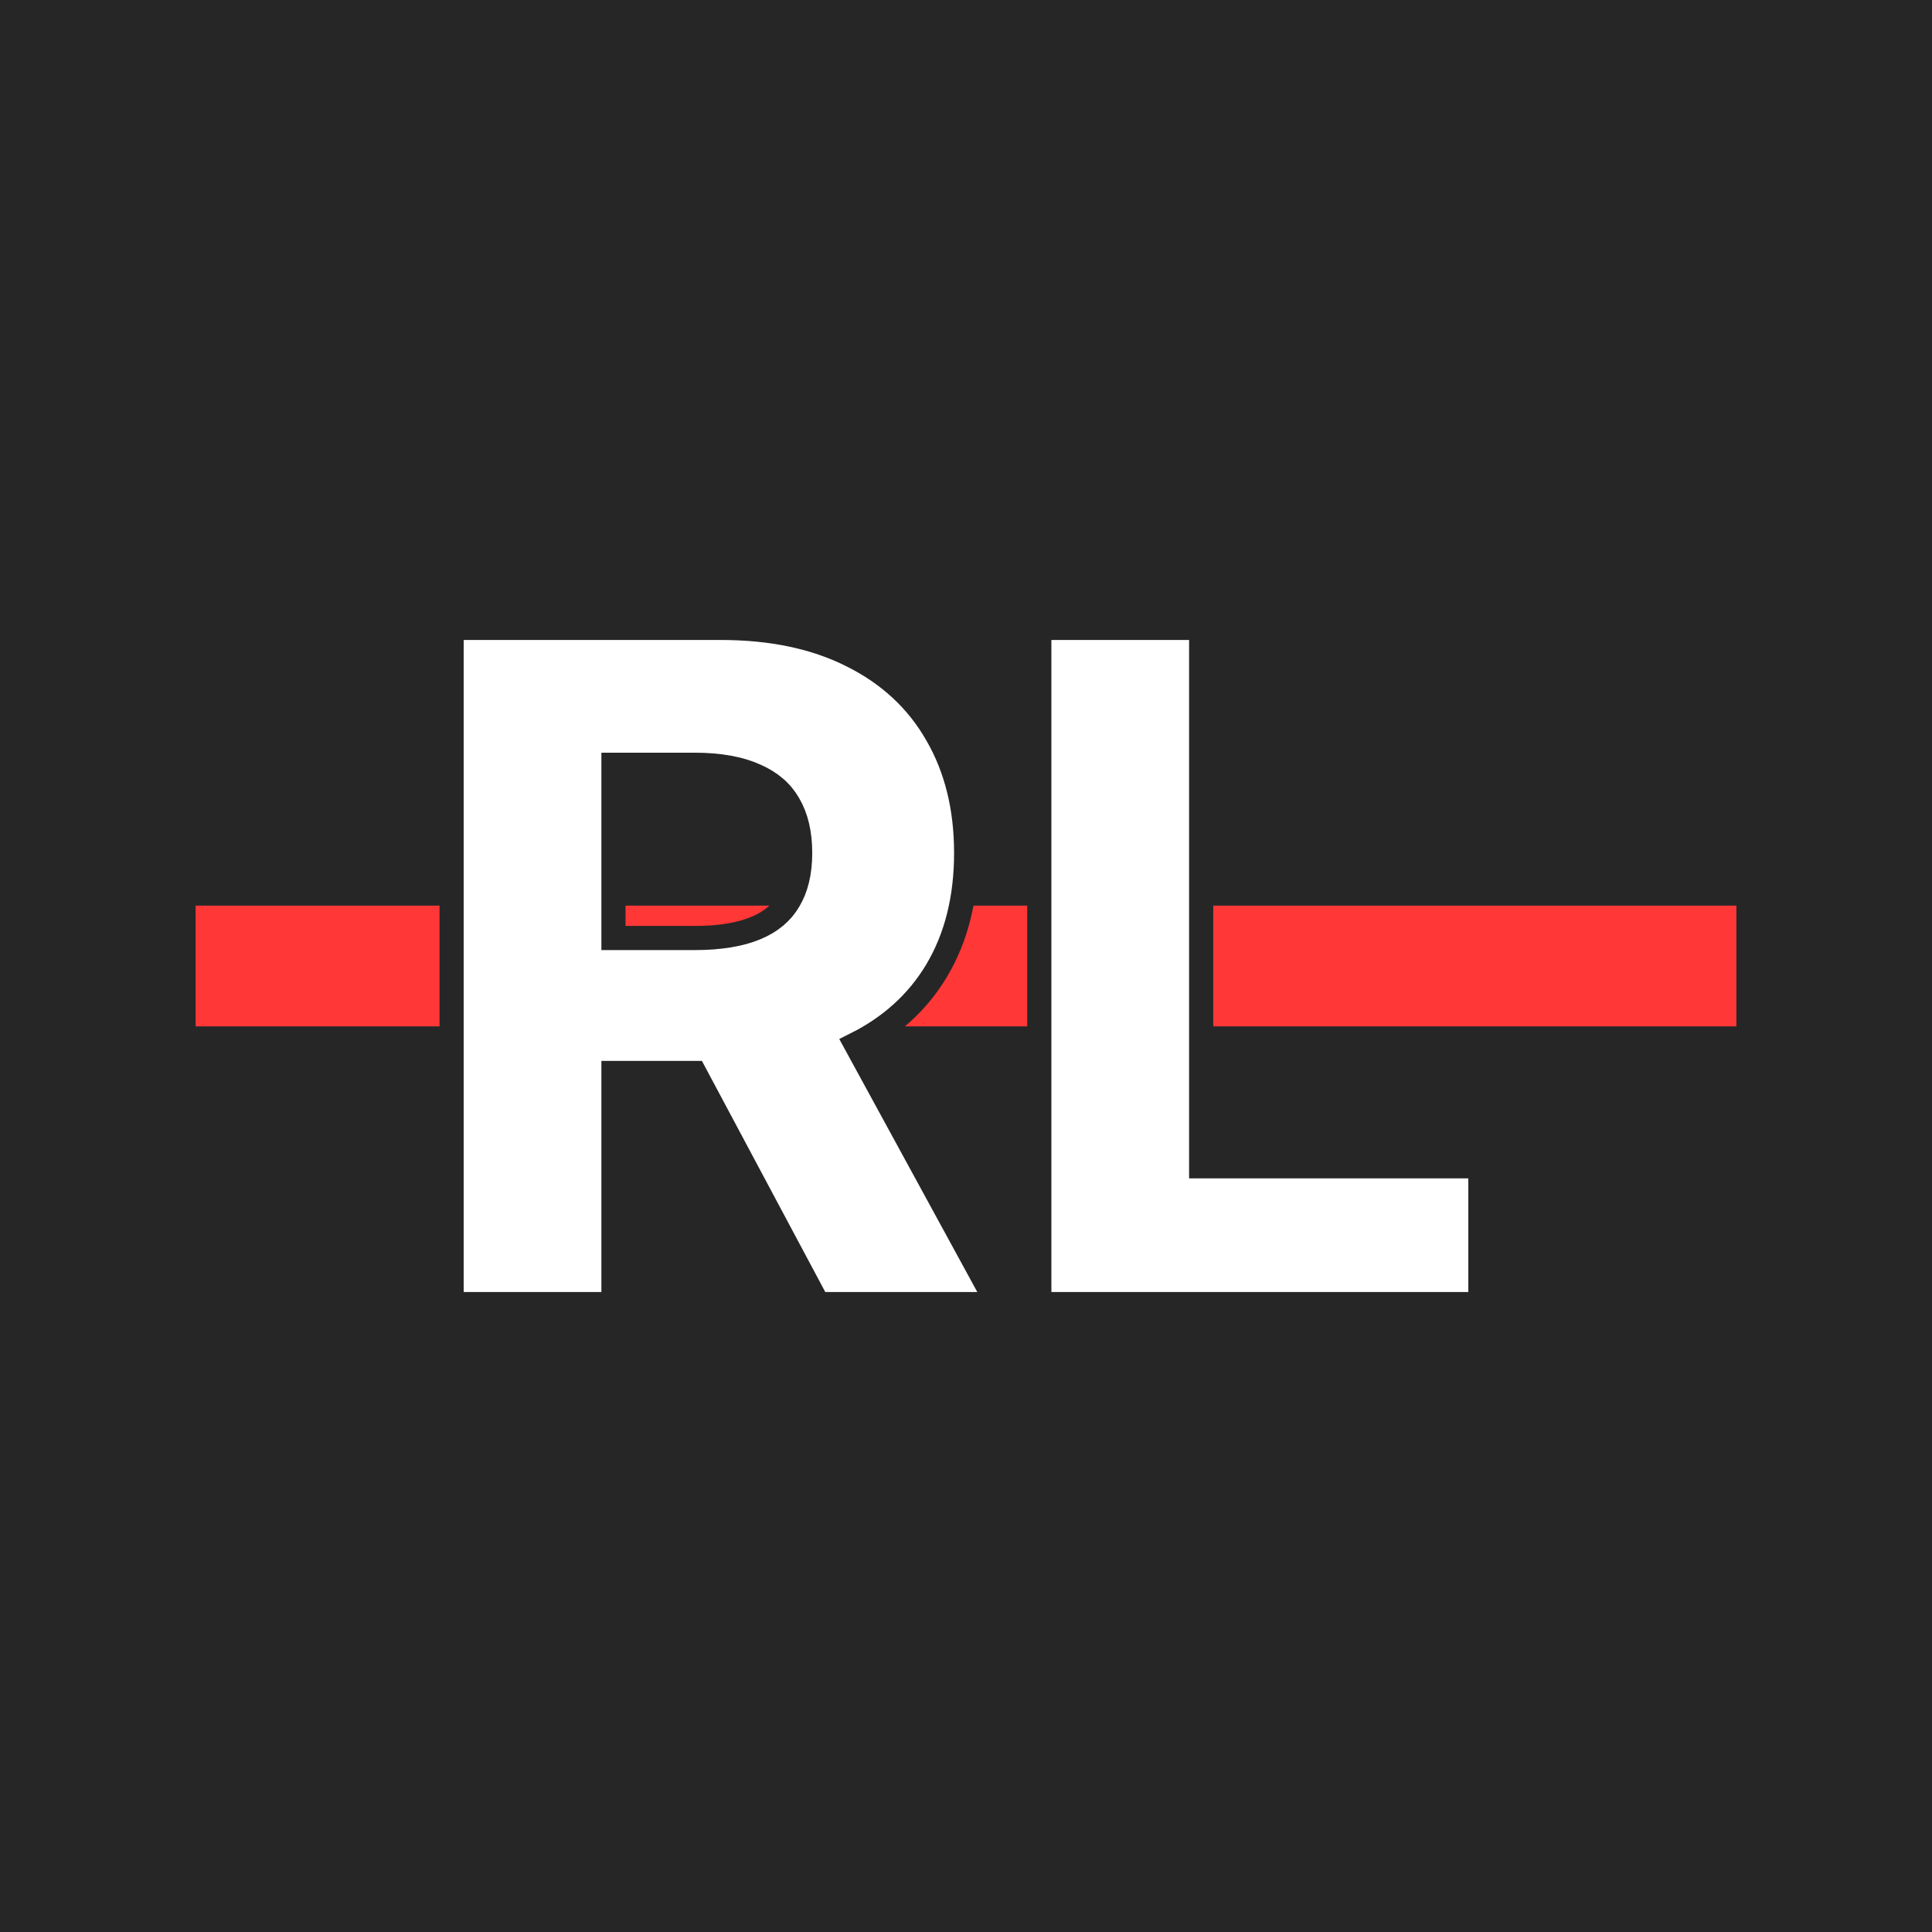 <svg width="800" height="800" viewBox="0 0 800 800" fill="none" xmlns="http://www.w3.org/2000/svg">
<rect width="800" height="800" fill="#262626"/>
<path d="M106 400H694" stroke="#FF3737" stroke-width="50" stroke-linecap="square" stroke-linejoin="round"/>
<path d="M187 535V540H192H249.021H254.021V535V444.287H287.644L337.317 537.354L338.729 540H341.728H404.675H413.098L409.064 532.605L354.39 432.381C368.728 425.197 379.906 415.091 387.757 402.052L387.761 402.045L387.765 402.039C396.036 388.207 400.062 371.858 400.062 353.198C400.062 334.635 396.084 318.233 387.941 304.17C379.872 289.996 368.1 279.092 352.795 271.474C337.541 263.749 319.348 260 298.403 260H192H187V265V535ZM287.737 388.408H254.021V316.67H287.473C297.996 316.67 306.322 318.235 312.674 321.105L312.707 321.12L312.741 321.134C319.163 323.923 323.676 327.9 326.588 333.001L326.601 333.024L326.614 333.047C329.664 338.26 331.329 344.895 331.329 353.198C331.329 361.41 329.666 367.887 326.647 372.899L326.633 372.922L326.619 372.946C323.726 377.87 319.274 381.682 312.947 384.308C306.546 386.965 298.208 388.408 287.737 388.408ZM430.358 535V540H435.358H608H613V535V487.935V482.935H608H497.379V265V260H492.379H435.358H430.358V265V535Z" fill="white" stroke="#262626" stroke-width="10"/>
</svg>

